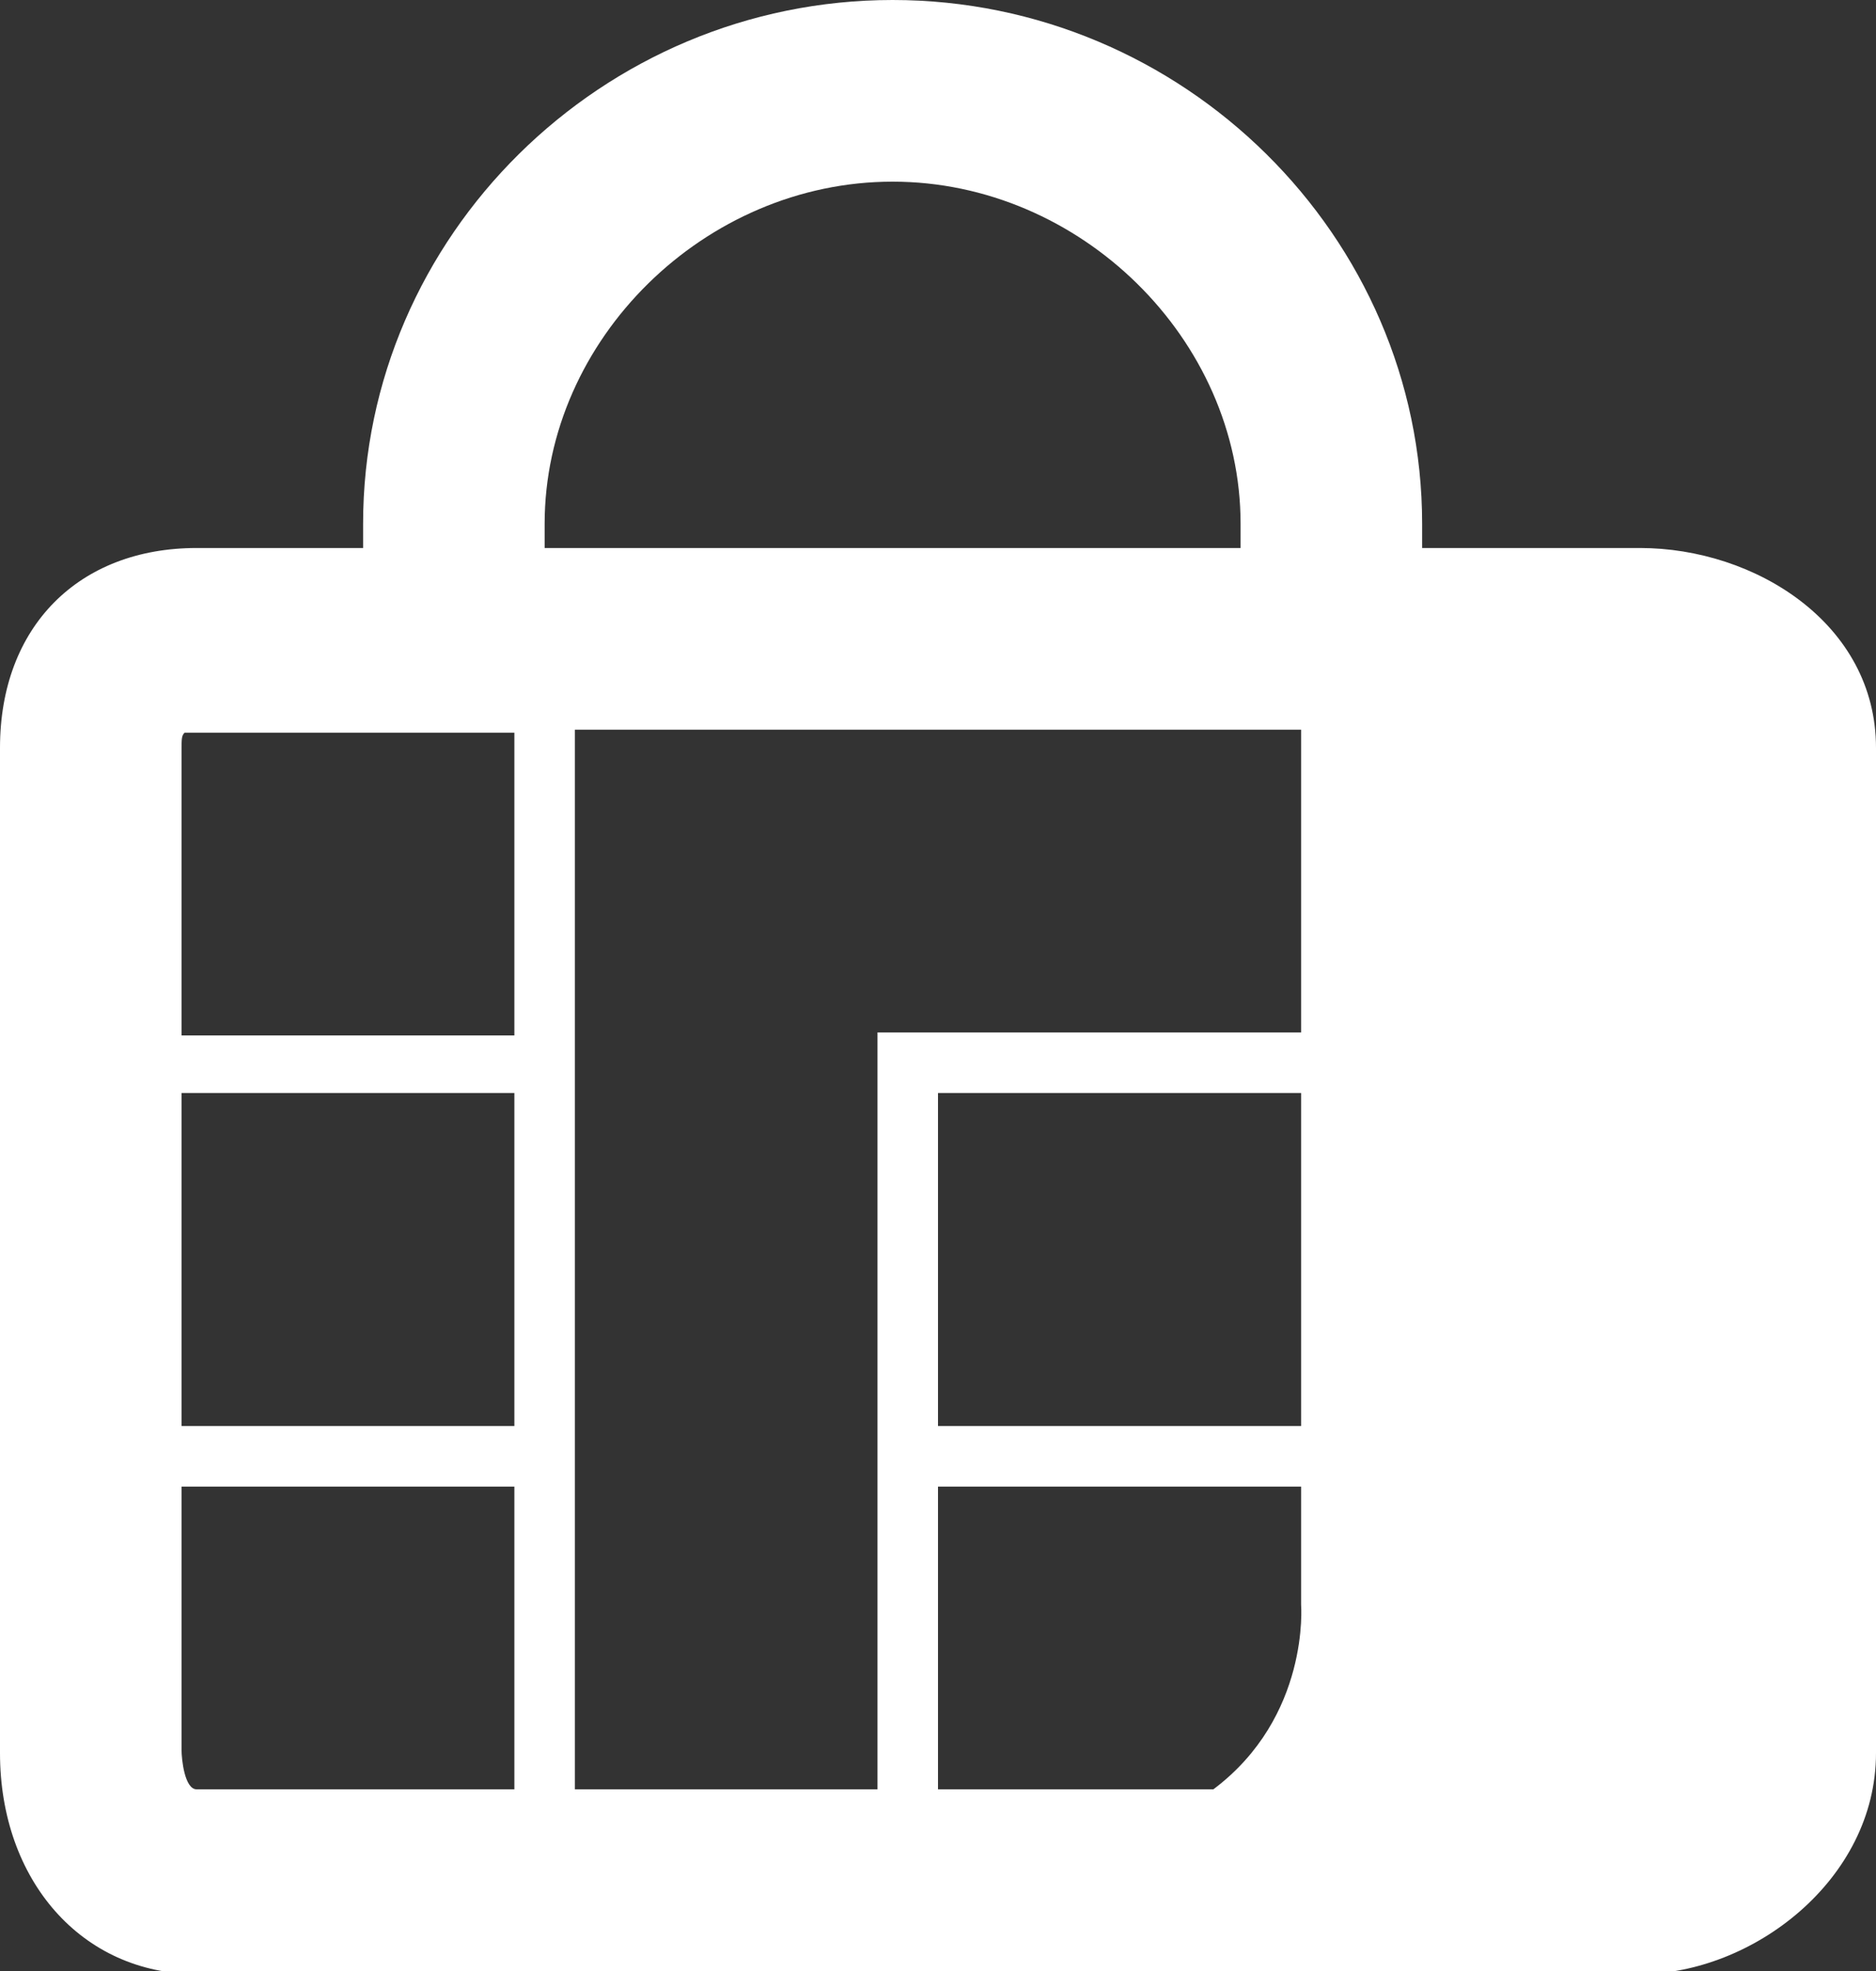 <?xml version="1.0" encoding="utf-8"?>
<!-- Generator: Adobe Illustrator 18.1.1, SVG Export Plug-In . SVG Version: 6.00 Build 0)  -->
<svg version="1.1" id="Layer_1" xmlns="http://www.w3.org/2000/svg" xmlns:xlink="http://www.w3.org/1999/xlink" x="0px" y="0px"
	 viewBox="0 0 62 65.1" style="enable-background:new 0 0 62 65.1;" xml:space="preserve">
<rect x="0" y="0" width="62" height="65.1" fill="#333333" stroke="none"/>
<style type="text/css">
	.st0{fill:#FFFFFF;}
</style>
<path class="st0" d="M54.2,18.1H47v-0.8C47,7.8,39.1,0,29.5,0S12,7.8,12,17.3v0.8H6.5c-3.9,0-6.5,2.6-6.5,6.6v33.2
	c0,4.2,2.7,7.3,6.5,7.3h47.7c3.7,0,7.8-3.1,7.8-7.3V24.7C62,20.6,58,18.1,54.2,18.1z M19,47.1v-11v-2v-10h22h2v10H31h-2v2v11v2v10
	H19v-10V47.1z M17,47.1H6v-11h11V47.1z M43,47.1H31v-11h12V47.1z M31,49.1h12V53c0,0,0.3,3.7-2.9,6.1H31V49.1z M18,17.3
	C18,11.2,23.3,6,29.5,6S41,11.2,41,17.3v0.8H18V17.3z M6.1,24.2c0.1,0,0.2,0,0.4,0H12h5v10H6v-9.4C6,24.4,6,24.3,6.1,24.2z M6,57.8
	v-8.7h11v10H6.5C6.1,59.1,6,58.1,6,57.8z"/>
</svg>
